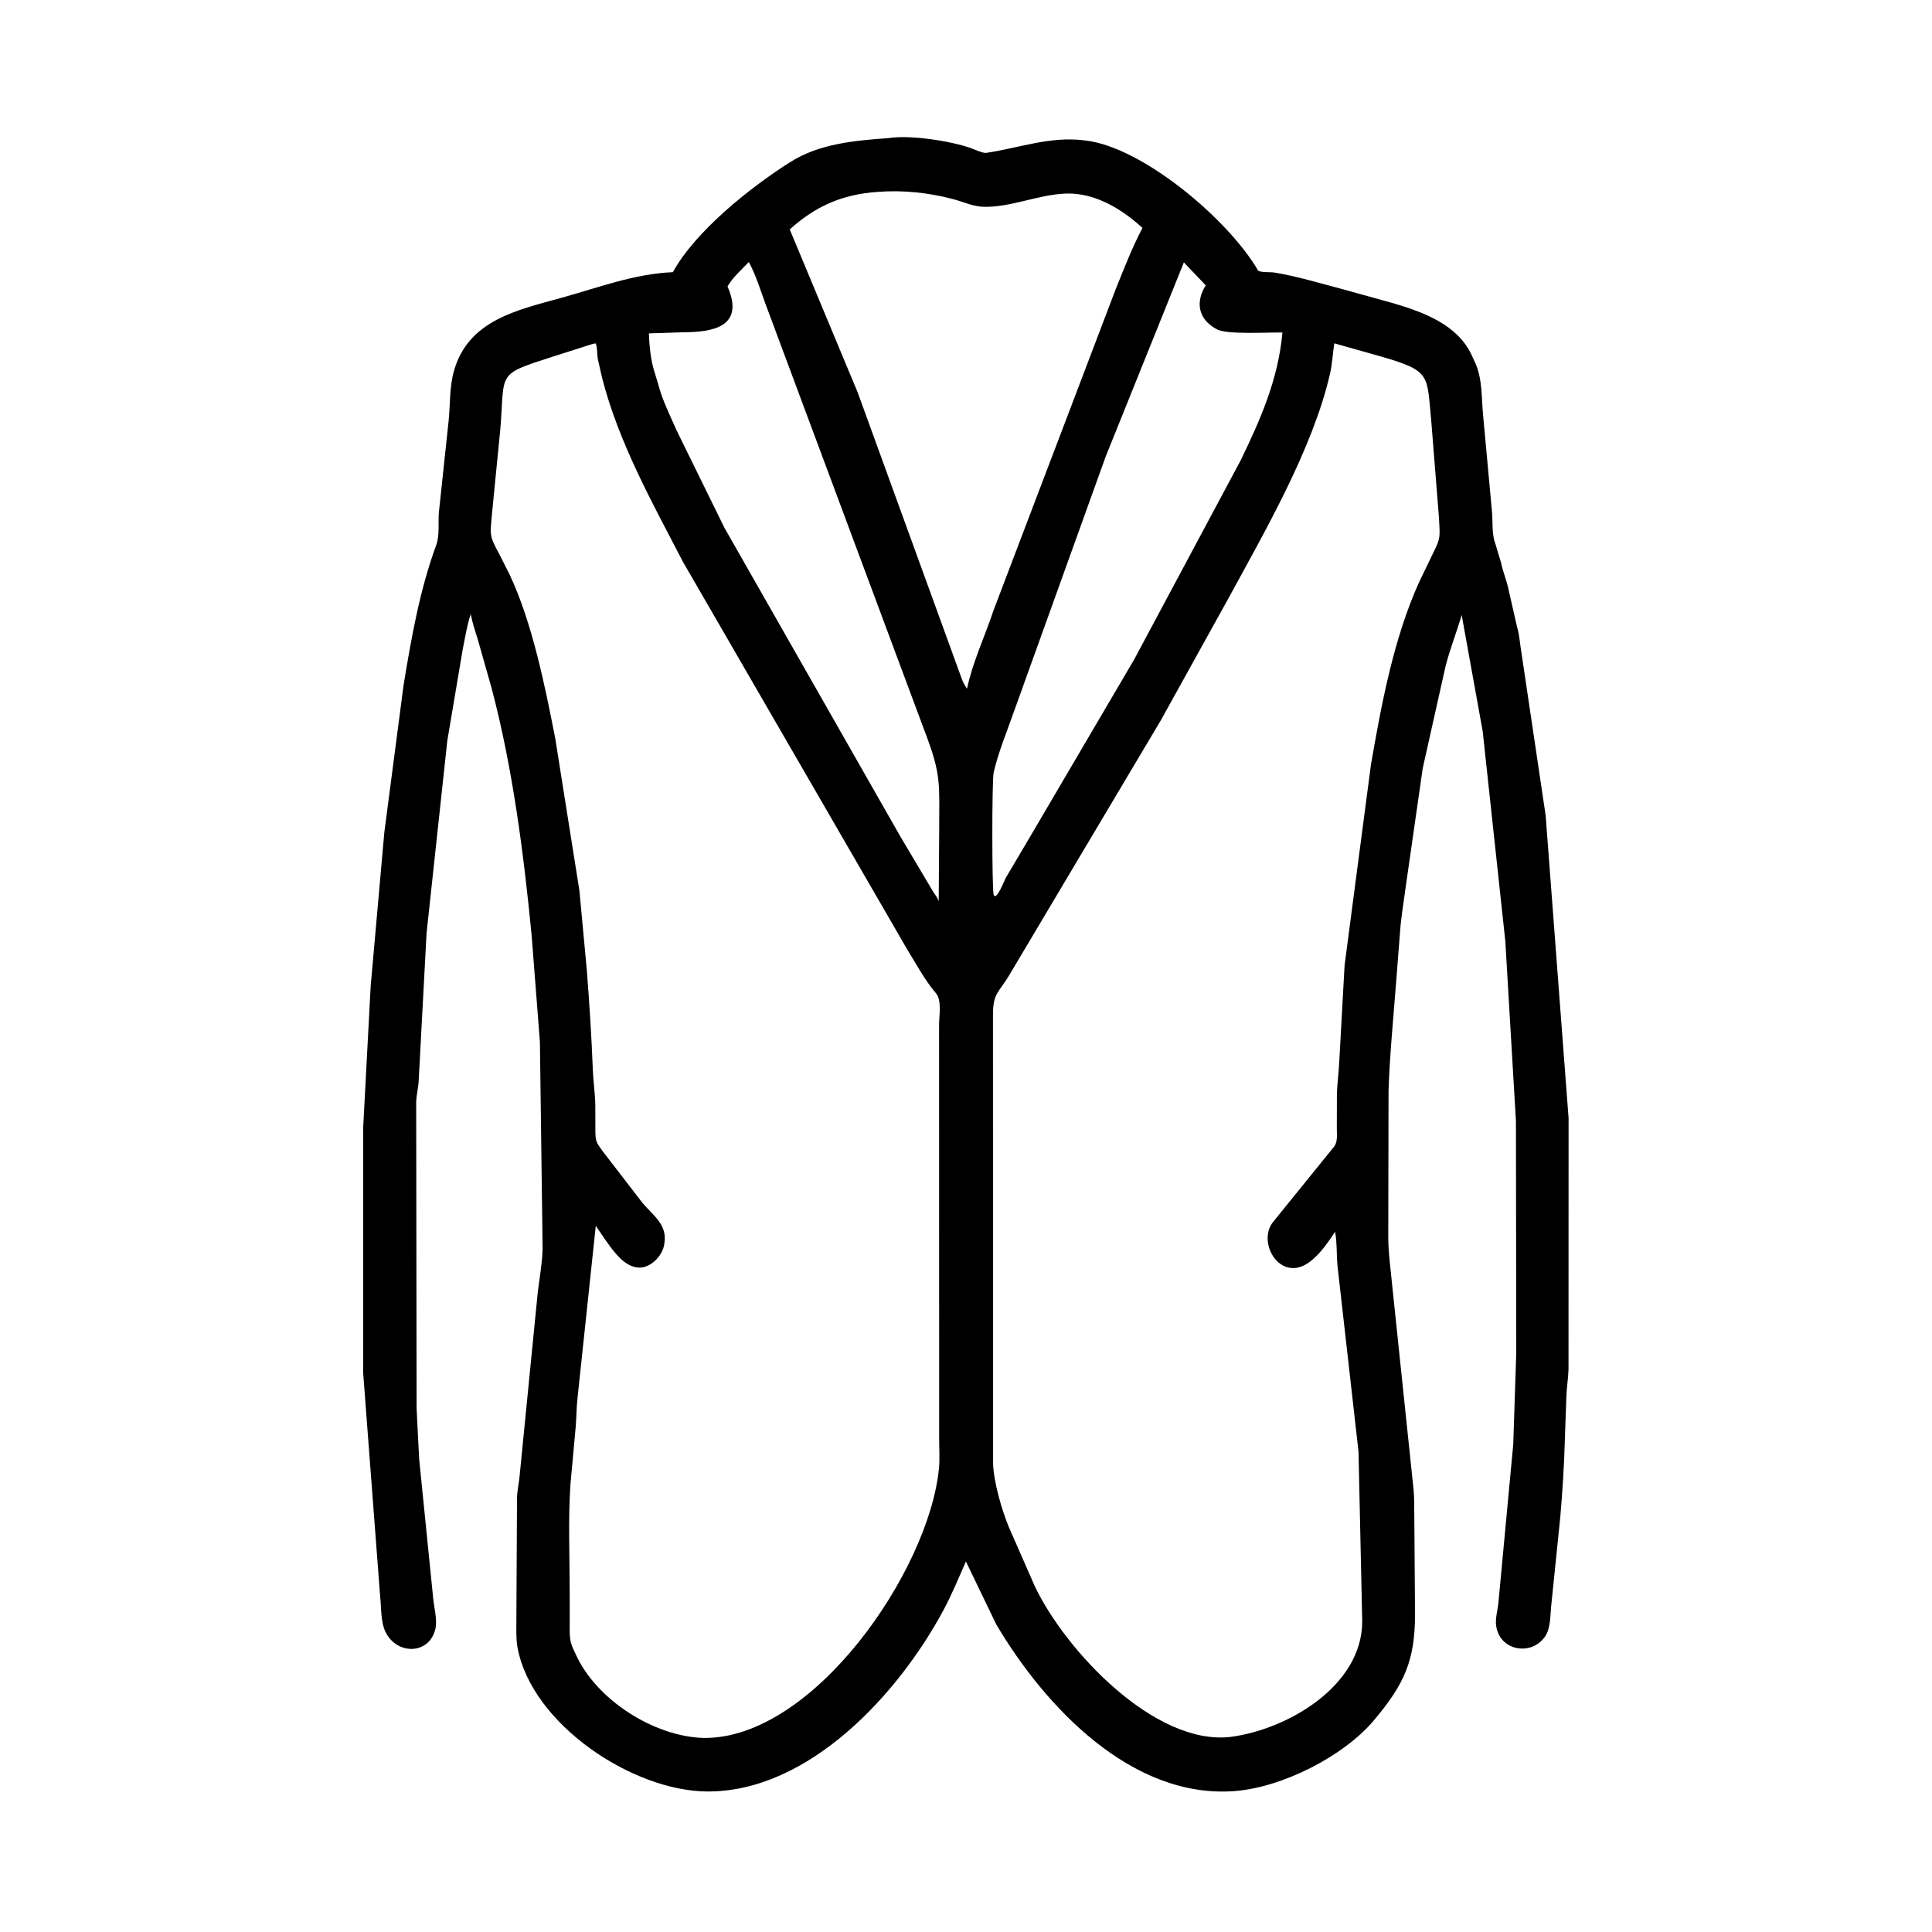 <svg width="48" height="48" viewBox="0 0 48 48" fill="none" xmlns="http://www.w3.org/2000/svg">
<path d="M24.753 40.36L23.998 38.795C23.82 39.195 23.657 39.596 23.451 39.983C22.34 42.067 20.11 44.513 17.584 44.509C15.715 44.505 13.206 42.833 12.857 40.93C12.818 40.715 12.83 40.483 12.829 40.265L12.845 37.192C12.855 36.995 12.902 36.809 12.915 36.614L13.362 32.093C13.406 31.746 13.472 31.373 13.481 31.025L13.414 25.887L13.207 23.223C13.007 21.178 12.74 19.096 12.216 17.104L11.874 15.899C11.812 15.694 11.741 15.494 11.701 15.284L11.696 15.255C11.6 15.54 11.559 15.83 11.498 16.122L11.113 18.405L10.598 23.184L10.403 26.832C10.396 27.019 10.344 27.201 10.34 27.388L10.35 34.983C10.371 35.402 10.391 35.846 10.415 36.261L10.763 39.717C10.784 39.942 10.868 40.246 10.818 40.466C10.671 41.109 9.869 41.128 9.581 40.551C9.456 40.301 9.476 39.942 9.445 39.667L9.022 34.099L9.023 28.018L9.209 24.503L9.549 20.675L10.026 17.028C10.219 15.849 10.427 14.662 10.84 13.536C10.925 13.305 10.884 12.987 10.903 12.739L11.145 10.466C11.191 10.036 11.16 9.62 11.283 9.199C11.645 7.957 12.841 7.705 13.946 7.4C14.86 7.147 15.76 6.802 16.717 6.762C17.272 5.752 18.621 4.668 19.628 4.03C20.355 3.569 21.23 3.492 22.066 3.432C22.613 3.344 23.622 3.504 24.117 3.678C24.212 3.711 24.415 3.811 24.504 3.798C25.323 3.676 26.084 3.382 26.93 3.486L26.977 3.492C28.39 3.658 30.526 5.457 31.259 6.725C31.35 6.777 31.553 6.753 31.666 6.772C32.225 6.864 32.79 7.036 33.339 7.18L34.627 7.537C35.365 7.756 36.205 8.063 36.558 8.812L36.656 9.024C36.834 9.426 36.804 9.887 36.847 10.313L37.066 12.692C37.093 12.949 37.057 13.259 37.149 13.5L37.296 13.989C37.342 14.217 37.441 14.44 37.484 14.668L37.697 15.602C37.744 15.751 37.753 15.903 37.776 16.057L38.401 20.258L38.971 27.781L38.969 34.029C38.962 34.255 38.921 34.481 38.916 34.705L38.878 35.782C38.861 36.421 38.819 37.051 38.765 37.688L38.543 39.861C38.513 40.108 38.533 40.437 38.392 40.651C38.064 41.146 37.274 41.028 37.174 40.409C37.144 40.227 37.202 40.029 37.225 39.847L37.596 35.887L37.671 33.617L37.663 27.853L37.399 23.379L36.837 18.168L36.315 15.28C36.188 15.713 36.02 16.132 35.91 16.571L35.347 19.09L34.923 22.043C34.876 22.41 34.809 22.78 34.784 23.148L34.684 24.434C34.618 25.284 34.525 26.249 34.498 27.097L34.491 30.727C34.492 31.147 34.554 31.551 34.592 31.968L35.122 37.031C35.141 37.242 35.132 37.451 35.138 37.662L35.156 40.114C35.154 41.259 34.89 41.846 34.129 42.747C33.381 43.633 31.859 44.409 30.67 44.499C28.115 44.691 25.961 42.403 24.753 40.36ZM21.809 4.767C20.928 4.828 20.266 5.118 19.621 5.7L21.309 9.75L23.898 16.874C23.929 16.962 23.974 17.033 24.025 17.11C24.169 16.436 24.467 15.82 24.682 15.169L27.718 7.188C27.927 6.673 28.125 6.156 28.384 5.663C27.872 5.192 27.198 4.782 26.479 4.809C25.781 4.835 25.097 5.164 24.41 5.137C24.17 5.127 23.909 5.007 23.676 4.946C23.066 4.785 22.44 4.72 21.809 4.767ZM18.604 6.51C18.425 6.697 18.204 6.892 18.075 7.116L18.086 7.143C18.505 8.137 17.674 8.252 16.984 8.255L16.122 8.283C16.129 8.565 16.169 8.962 16.257 9.227L16.417 9.762C16.527 10.082 16.678 10.398 16.817 10.707L17.999 13.114L22.361 20.769L23.175 22.139C23.225 22.228 23.291 22.288 23.322 22.392L23.334 20.623C23.335 19.468 23.39 19.262 22.99 18.211L19.016 7.544C18.891 7.203 18.778 6.827 18.604 6.51ZM29.413 6.519L27.47 11.344L25.19 17.682C25.018 18.174 24.803 18.686 24.687 19.194C24.642 19.39 24.644 22.13 24.688 22.233C24.755 22.393 24.954 21.871 24.986 21.814L25.653 20.685L28.179 16.383L30.819 11.447C31.319 10.419 31.758 9.417 31.862 8.261C31.526 8.253 30.471 8.319 30.235 8.182L30.204 8.165C29.76 7.915 29.702 7.493 29.956 7.089L29.413 6.519ZM14.731 8.543L13.792 8.842C12.302 9.321 12.55 9.218 12.431 10.655L12.229 12.704C12.184 13.27 12.132 13.272 12.398 13.754L12.662 14.277C13.224 15.466 13.543 17.06 13.794 18.339L14.395 22.126L14.58 24.11C14.646 24.961 14.695 25.73 14.729 26.587C14.741 26.88 14.786 27.168 14.79 27.461L14.792 28.075C14.792 28.356 14.81 28.375 14.978 28.608L15.961 29.884C16.228 30.203 16.578 30.419 16.508 30.879L16.504 30.908C16.461 31.213 16.139 31.541 15.813 31.488C15.469 31.432 15.216 31.049 15.027 30.786L14.802 30.455L14.35 34.718C14.32 34.959 14.324 35.207 14.303 35.449L14.172 36.889C14.113 37.766 14.154 38.671 14.154 39.55L14.155 40.309C14.156 40.56 14.133 40.752 14.249 40.981L14.305 41.102C14.81 42.225 16.245 43.149 17.491 43.179C20.211 43.199 23.077 39.034 23.328 36.485C23.352 36.246 23.333 35.99 23.333 35.749L23.331 25.463C23.33 25.248 23.404 24.852 23.254 24.678C22.975 24.351 22.762 23.947 22.535 23.581L16.971 13.965C16.211 12.498 15.367 10.993 14.957 9.38L14.852 8.918C14.831 8.8 14.845 8.64 14.8 8.532L14.731 8.543ZM33.15 8.53C33.111 8.782 33.1 9.044 33.042 9.293C32.617 11.143 31.427 13.2 30.527 14.853L28.842 17.893L25.111 24.166C24.814 24.683 24.671 24.642 24.67 25.218L24.672 36.349C24.683 36.809 24.891 37.525 25.067 37.946L25.714 39.42C26.482 41.022 28.683 43.358 30.557 43.155C31.981 42.975 33.841 41.892 33.844 40.285L33.752 36.067L33.238 31.524C33.2 31.218 33.225 30.904 33.17 30.602C32.969 30.91 32.631 31.407 32.252 31.491C31.66 31.624 31.271 30.786 31.636 30.351L33.128 28.509C33.243 28.383 33.212 28.196 33.213 28.036L33.215 27.217C33.22 26.933 33.261 26.652 33.274 26.369L33.406 23.981L34.061 18.997C34.321 17.497 34.622 15.879 35.25 14.479L35.599 13.755C35.803 13.35 35.772 13.34 35.752 12.88L35.559 10.455C35.446 9.309 35.56 9.22 34.318 8.859L33.15 8.53Z" fill="black"/>
</svg>
